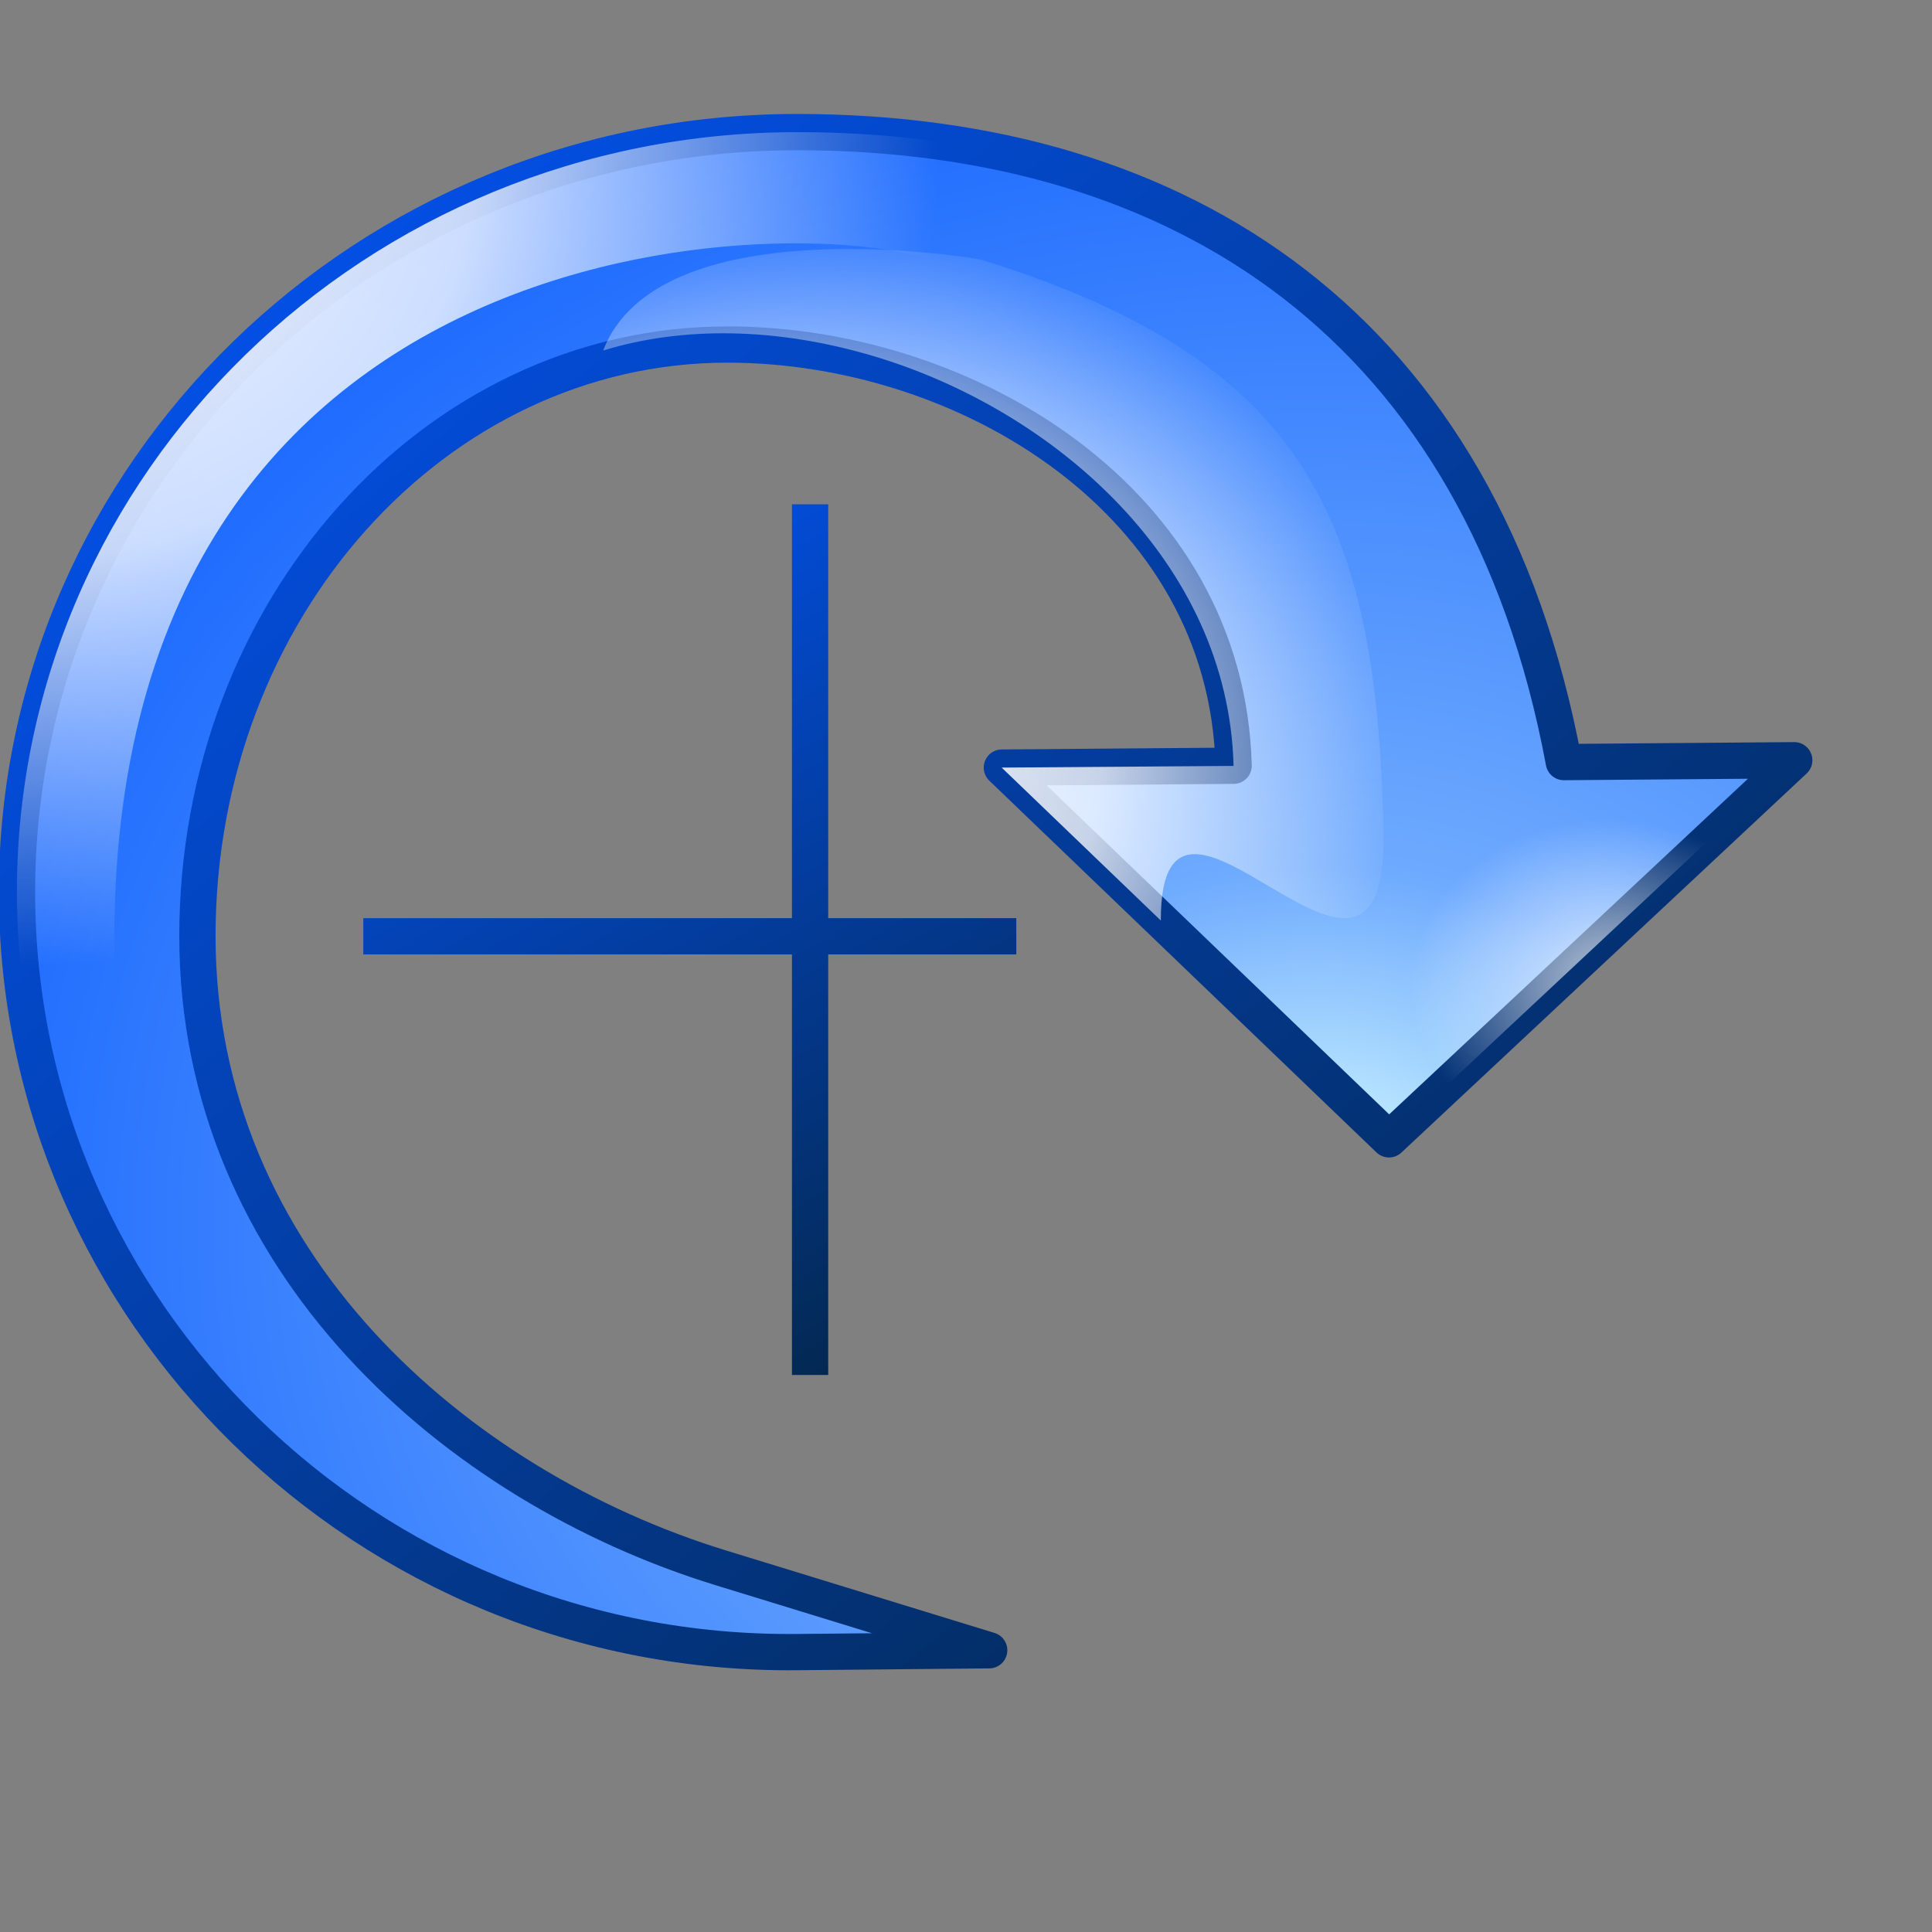 <?xml version="1.0" encoding="UTF-8" standalone="no"?>
<!-- Created with Inkscape (http://www.inkscape.org/) -->
<svg
   xmlns:dc="http://purl.org/dc/elements/1.1/"
   xmlns:cc="http://web.resource.org/cc/"
   xmlns:rdf="http://www.w3.org/1999/02/22-rdf-syntax-ns#"
   xmlns:svg="http://www.w3.org/2000/svg"
   xmlns="http://www.w3.org/2000/svg"
   xmlns:xlink="http://www.w3.org/1999/xlink"
   xmlns:sodipodi="http://inkscape.sourceforge.net/DTD/sodipodi-0.dtd"
   xmlns:inkscape="http://www.inkscape.org/namespaces/inkscape"
   sodipodi:docname="rotateclockwise.svg"
   sodipodi:docbase="/home/nuno/kdeplayground-artwork/oooicons/crystalsvg"
   inkscape:version="0.41"
   sodipodi:version="0.32"
   id="svg2030"
   height="48pt"
   width="48pt">
  <rect width="100%" height="100%" fill="#808080" stroke="none"/>
  <defs
     id="defs3">
    <radialGradient
       r="45.575"
       fy="79.028"
       fx="259.199"
       cy="79.028"
       cx="259.199"
       gradientTransform="scale(1.067,0.937)"
       gradientUnits="userSpaceOnUse"
       id="radialGradient4229"
       xlink:href="#light100to75to0"
       inkscape:collect="always" />
    <linearGradient
       id="light75to0">
      <stop
         id="stop2769"
         offset="0"
         style="stop-color:#ffffff;stop-opacity:0.729;" />
      <stop
         id="stop2770"
         offset="1"
         style="stop-color:#ffffff;stop-opacity:0;" />
    </linearGradient>
    <radialGradient
       r="3.043"
       fy="-122.856"
       fx="-377.567"
       cy="-122.741"
       cx="-377.666"
       gradientTransform="matrix(0.902,0,0,0.771,483.801,238.749)"
       gradientUnits="userSpaceOnUse"
       id="radialGradient4228"
       xlink:href="#light75to0"
       inkscape:collect="always" />
    <linearGradient
       id="light100to75to0">
      <stop
         id="stop2779"
         offset="0"
         style="stop-color:#ffffff;stop-opacity:1;" />
      <stop
         id="stop2782"
         offset="0.5"
         style="stop-color:#ffffff;stop-opacity:0.775;" />
      <stop
         id="stop2780"
         offset="1"
         style="stop-color:#ffffff;stop-opacity:0;" />
    </linearGradient>
    <radialGradient
       r="65.376"
       fy="29.905"
       fx="205.037"
       cy="30.268"
       cx="205.037"
       gradientTransform="scale(1.067,0.937)"
       gradientUnits="userSpaceOnUse"
       id="radialGradient4227"
       xlink:href="#light100to75to0"
       inkscape:collect="always" />
    <linearGradient
       y2="-185.929"
       x2="-400.067"
       y1="-202.141"
       x1="-389.519"
       gradientTransform="scale(1.064,0.94)"
       gradientUnits="userSpaceOnUse"
       id="linearGradient4226"
       xlink:href="#bluedarktoblackblue"
       inkscape:collect="always" />
    <linearGradient
       y2="-110.488"
       x2="-376.536"
       y1="-137.754"
       x1="-403.806"
       gradientTransform="scale(1.064,0.94)"
       gradientUnits="userSpaceOnUse"
       id="linearGradient4225"
       xlink:href="#bluedarktoblackblue"
       inkscape:collect="always" />
    <linearGradient
       y2="-185.929"
       x2="-400.067"
       y1="-202.141"
       x1="-389.519"
       gradientTransform="scale(1.064,0.94)"
       gradientUnits="userSpaceOnUse"
       id="linearGradient4224"
       xlink:href="#bluedarktoblackblue"
       inkscape:collect="always" />
    <linearGradient
       id="greantodarkgrean">
      <stop
         id="stop5123"
         offset="0"
         style="stop-color:#00ff01;stop-opacity:1;" />
      <stop
         id="stop5124"
         offset="1"
         style="stop-color:#15980f;stop-opacity:1;" />
    </linearGradient>
    <linearGradient
       y2="-110.488"
       x2="-376.536"
       y1="-137.754"
       x1="-403.806"
       gradientTransform="scale(1.064,0.94)"
       gradientUnits="userSpaceOnUse"
       id="linearGradient4223"
       xlink:href="#greantodarkgrean"
       inkscape:collect="always" />
    <radialGradient
       gradientUnits="userSpaceOnUse"
       id="bluedarktoblackblue"
       fy="112.961"
       fx="38.797"
       r="67.359"
       cy="112.961"
       cx="38.797">
      <stop
         id="stop2959"
         offset="0"
         style="stop-color:#0356fe;stop-opacity:1;" />
      <stop
         id="stop2960"
         offset="1"
         style="stop-color:#032442;stop-opacity:1;" />
    </radialGradient>
    <linearGradient
       y2="-110.819"
       x2="-376.303"
       y1="-138.171"
       x1="-403.762"
       gradientTransform="scale(1.064,0.94)"
       gradientUnits="userSpaceOnUse"
       id="linearGradient4222"
       xlink:href="#bluedarktoblackblue"
       inkscape:collect="always" />
    <radialGradient
       gradientUnits="userSpaceOnUse"
       id="bluelightlesstoblue"
       fy="112.961"
       fx="38.797"
       r="67.359"
       cy="112.961"
       cx="38.797">
      <stop
         id="stop3468"
         offset="0.006"
         style="stop-color:#d9ffff;stop-opacity:1;" />
      <stop
         id="stop3469"
         offset="0.241"
         style="stop-color:#6eaafe;stop-opacity:1;" />
      <stop
         id="stop3470"
         offset="1"
         style="stop-color:#0356fe;stop-opacity:1;" />
    </radialGradient>
    <radialGradient
       r="26.617"
       fy="-118.24"
       fx="-383.255"
       cy="-118.013"
       cx="-383.449"
       gradientTransform="scale(1.064,0.94)"
       gradientUnits="userSpaceOnUse"
       id="radialGradient4221"
       xlink:href="#bluelightlesstoblue"
       inkscape:collect="always" />
    <radialGradient
       r="45.575"
       fy="79.028"
       fx="259.199"
       cy="79.028"
       cx="259.199"
       gradientTransform="matrix(0.468,0,0,0.411,-95.495,-7.304)"
       gradientUnits="userSpaceOnUse"
       id="radialGradient1343"
       xlink:href="#light100to75to0"
       inkscape:collect="always" />
    <radialGradient
       r="3.043"
       fy="-122.856"
       fx="-377.567"
       cy="-122.741"
       cx="-377.666"
       gradientTransform="matrix(2.127,0,0,1.819,856.497,255.936)"
       gradientUnits="userSpaceOnUse"
       id="radialGradient1346"
       xlink:href="#light75to0"
       inkscape:collect="always" />
    <radialGradient
       r="65.376"
       fy="29.905"
       fx="205.037"
       cy="30.268"
       cx="205.037"
       gradientTransform="matrix(0.468,0,0,0.411,-95.495,-7.304)"
       gradientUnits="userSpaceOnUse"
       id="radialGradient1349"
       xlink:href="#light100to75to0"
       inkscape:collect="always" />
    <linearGradient
       y2="-185.929"
       x2="-400.067"
       y1="-202.141"
       x1="-389.519"
       gradientTransform="matrix(-2.121,0,0,1.824,-814.61,384.621)"
       gradientUnits="userSpaceOnUse"
       id="linearGradient1354"
       xlink:href="#bluedarktoblackblue"
       inkscape:collect="always" />
    <linearGradient
       y2="-185.929"
       x2="-400.067"
       y1="-202.141"
       x1="-389.519"
       gradientTransform="matrix(-2.121,0,0,1.824,-814.61,384.621)"
       gradientUnits="userSpaceOnUse"
       id="linearGradient1359"
       xlink:href="#bluedarktoblackblue"
       inkscape:collect="always" />
    <radialGradient
       r="26.617"
       fy="-118.24"
       fx="-383.255"
       cy="-118.013"
       cx="-383.449"
       gradientTransform="matrix(2.121,0,0,1.824,856.498,255.936)"
       gradientUnits="userSpaceOnUse"
       id="radialGradient1362"
       xlink:href="#bluelightlesstoblue"
       inkscape:collect="always" />
    <linearGradient
       y2="-110.819"
       x2="-376.303"
       y1="-138.171"
       x1="-403.762"
       gradientTransform="matrix(2.121,0,0,1.824,856.498,255.936)"
       gradientUnits="userSpaceOnUse"
       id="linearGradient1364"
       xlink:href="#bluedarktoblackblue"
       inkscape:collect="always" />
  </defs>
  <sodipodi:namedview
     inkscape:window-y="25"
     inkscape:window-x="0"
     inkscape:window-height="716"
     inkscape:window-width="1014"
     gridoriginx="0pt"
     gridoriginy="0pt"
     gridspacingx="1pt"
     gridspacingy="1pt"
     inkscape:grid-bbox="true"
     showgrid="true"
     inkscape:current-layer="layer1"
     inkscape:cy="24.000000"
     inkscape:cx="24.000000"
     inkscape:zoom="8.0000000"
     inkscape:pageshadow="2"
     inkscape:pageopacity="0.0"
     borderopacity="1.0"
     bordercolor="#666666"
     pagecolor="#ffffff"
     id="base" />
  <g
     inkscape:groupmode="layer"
     inkscape:label="Layer 1"
     id="layer1">
    <path
       sodipodi:nodetypes="ccccccccscscc"
       id="path4186"
       d="M 26.401,4.376 C 39.159,4.376 49.115,10.841 51.804,25.245 L 59.437,25.184 L 46.013,37.742 L 33.188,25.427 L 40.865,25.366 C 40.64,16.593 31.986,11.413 24.098,11.413 C 14.389,11.413 6.54,20.203 6.54,31.008 C 6.54,41.812 15.124,49.247 23.87,51.934 L 32.768,54.667 L 26.401,54.728 C 12.139,54.864 0.563,43.452 0.563,29.552 C 0.563,15.652 12.136,4.376 26.401,4.376 z "
       style="fill:url(#radialGradient1362);fill-opacity:1;fill-rule:evenodd;stroke:url(#linearGradient1364);stroke-width:0.901pt;stroke-linecap:butt;stroke-linejoin:round;stroke-opacity:1" />
    <path
       id="path4187"
       d="M 26.835,16.706 L 26.835,45.548"
       style="stroke-opacity:1;stroke-linejoin:miter;stroke-linecap:butt;stroke-width:0.901pt;stroke:url(#linearGradient1359);fill-rule:evenodd;fill-opacity:1;fill:none" />
    <path
       id="path4188"
       d="M 33.666,31.016 L 12.035,31.016 L 12.035,31.016"
       style="stroke-opacity:1;stroke-linejoin:miter;stroke-linecap:butt;stroke-width:0.901pt;stroke:url(#linearGradient1354);fill-rule:evenodd;fill-opacity:1;fill:none" />
    <path
       id="path4189"
       d="M 26.403,4.378 C 12.137,4.378 0.56,15.649 0.56,29.549 C 0.56,33.342 1.454,36.937 2.998,40.176 C 3.815,39.568 4.305,37.959 4.094,36.15 C 0.752,7.577 25.638,6.902 30.812,8.596 C 32.72,9.22 33.884,6.905 31.018,4.679 C 29.527,4.477 27.988,4.378 26.403,4.378 z "
       style="fill:url(#radialGradient1349);fill-opacity:1;fill-rule:evenodd;stroke:none;stroke-width:1pt;stroke-linecap:butt;stroke-linejoin:round;stroke-opacity:1" />
    <path
       sodipodi:nodetypes="ccccccccscscc"
       id="path4190"
       d="M 26.401,4.376 C 39.159,4.376 49.115,10.841 51.804,25.245 L 59.437,25.184 L 46.013,37.742 L 33.188,25.427 L 40.865,25.366 C 40.64,16.593 31.986,11.413 24.098,11.413 C 14.389,11.413 6.54,20.203 6.54,31.008 C 6.54,41.812 15.124,49.247 23.87,51.934 L 32.768,54.667 L 26.401,54.728 C 12.139,54.864 0.563,43.452 0.563,29.552 C 0.563,15.652 12.136,4.376 26.401,4.376 z "
       style="fill:url(#radialGradient1346);fill-opacity:1;fill-rule:evenodd;stroke:none;stroke-width:1pt;stroke-linecap:butt;stroke-linejoin:round;stroke-opacity:1" />
    <path
       sodipodi:nodetypes="cscccscc"
       id="path4191"
       d="M 19.98,11.611 C 22.67,10.787 25.798,10.862 28.934,11.796 C 34.91,13.575 40.69,18.608 40.864,25.372 L 33.181,25.427 L 38.454,30.494 C 38.439,23.742 45.981,35.44 45.829,27.567 C 45.625,17.012 43.114,11.895 32.483,8.596 C 31.804,8.47 21.788,6.912 19.98,11.611 z "
       style="fill:url(#radialGradient1343);fill-opacity:1;fill-rule:evenodd;stroke:none;stroke-width:1pt;stroke-linecap:butt;stroke-linejoin:round;stroke-opacity:1" />
    <path
       id="path1102"
       d="M 0.156,59.845 L 59.844,0.154"
       style="fill:none;fill-opacity:0.75;fill-rule:evenodd;stroke:#000000;stroke-width:0.249pt;stroke-linecap:butt;stroke-linejoin:miter;stroke-opacity:0" />
  </g>
</svg>
